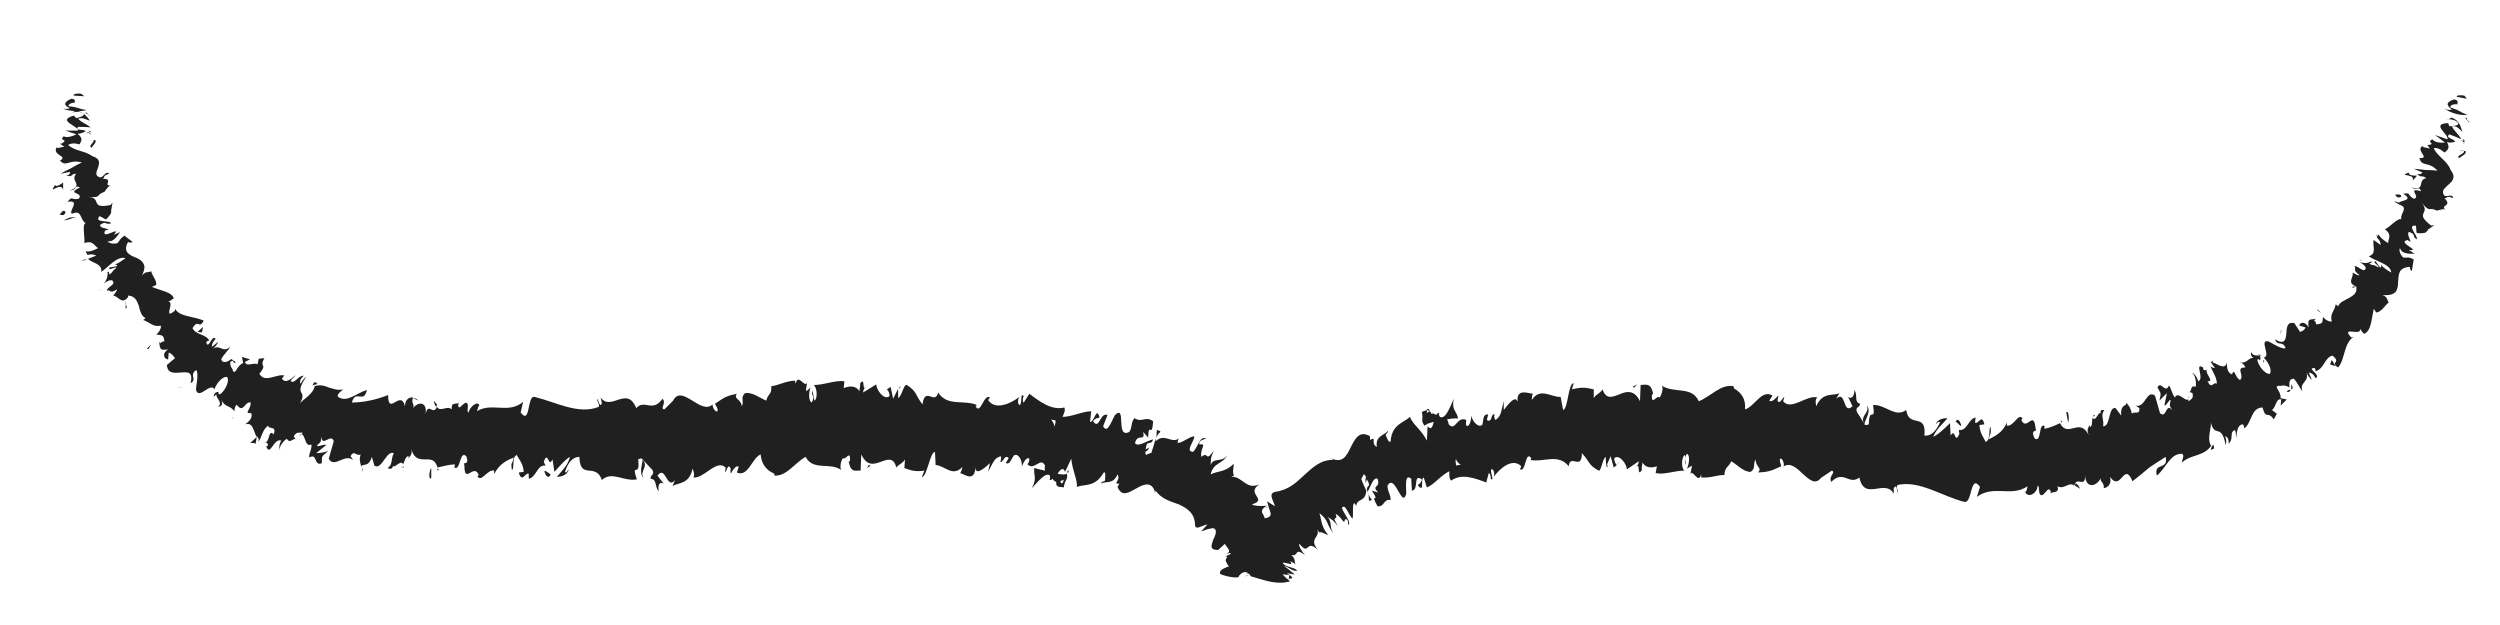 <?xml version="1.0" encoding="utf-8"?>
<!-- Generator: Adobe Illustrator 19.2.1, SVG Export Plug-In . SVG Version: 6.00 Build 0)  -->
<svg version="1.1" id="Layer_1" xmlns="http://www.w3.org/2000/svg" xmlns:xlink="http://www.w3.org/1999/xlink" x="0px" y="0px"
	 viewBox="0 0 400 100" style="enable-background:new 0 0 400 100;" xml:space="preserve">
<style type="text/css">
	.st0{fill:#202020;}
</style>
<g>
	<g>
		<g>
			<g>
				<g>
					<path class="st0" d="M394.3,15.3c-0.4-0.1-1.4-0.1-1.2,0.2l1.6,0.3L394.3,15.3z"/>
					<path class="st0" d="M391.1,17.4c0.8,0.5,2.1,1.1,3.7,1c-1.5-0.6-0.9-0.6-2.7-1.2c-0.2-0.4,0.6-0.6,1.2-0.5
						c-0.4-0.2,0.4-0.5-0.6-0.8c-1.3,0.4-1.4,0.9-0.4,1.6C391.8,17.7,391.4,17.5,391.1,17.4z"/>
					<path class="st0" d="M377,45.8l0.3,0C377.1,45.7,377,45.7,377,45.8z"/>
					<path class="st0" d="M362.2,58c0.1-0.1,0.1-0.3,0-0.4C362.1,57.7,362.1,57.9,362.2,58z"/>
					<path class="st0" d="M358.5,58c0.1,0,0.1,0,0.2,0C358.5,57.9,358.4,57.9,358.5,58z"/>
					<path class="st0" d="M377,45.8l-0.7,0.1C376.6,46.2,376.7,45.9,377,45.8z"/>
					<path class="st0" d="M394.4,22.6c-0.1-0.1-0.2-0.3-0.4-0.4c0.1,0.1,0.1,0.2,0.1,0.3C394.3,22.6,394.4,22.6,394.4,22.6z"/>
					<path class="st0" d="M380.5,38l0.1-0.1c-0.1-0.1-0.3-0.3-0.5-0.4L380.5,38z"/>
					<path class="st0" d="M383.1,32.2c-0.1,0.1,1.2,0.7,1.7,1c-0.5-0.3-0.7-0.5-0.8-0.7C383.8,32.4,383.5,32.3,383.1,32.2z"/>
					<path class="st0" d="M388.5,23.1l-0.1-0.2C388.4,22.9,388.5,23,388.5,23.1z"/>
					<path class="st0" d="M377.9,41.7c-0.2-0.1-0.3-0.2-0.4-0.2C377.6,41.6,377.7,41.7,377.9,41.7z"/>
					<path class="st0" d="M208.9,88.4c-0.1-0.1-0.1-0.1-0.2-0.1C208.8,88.4,208.9,88.4,208.9,88.4z"/>
					<path class="st0" d="M200,91.9l0-0.1c-0.3-0.1-0.5-0.1-0.8-0.2L200,91.9z"/>
					<path class="st0" d="M352.5,58.9C352.5,59,352.5,59,352.5,58.9C352.6,58.8,352.6,58.8,352.5,58.9z"/>
					<path class="st0" d="M298.7,64.9c0.5,1.3-1.2,1.5-0.4,3C298.3,67.3,299.5,65.8,298.7,64.9z"/>
					<path class="st0" d="M394.2,22.8c0,0.1,0,0.2,0,0.3C394.3,22.9,394.3,22.8,394.2,22.8z"/>
					<path class="st0" d="M298.4,67.9L298.4,67.9l0.1,0.2C298.4,68,298.4,67.9,298.4,67.9z"/>
					<path class="st0" d="M340.2,63.8c0.1,0.2,0.2,0.4,0.3,0.6C340.4,64.2,340.3,64,340.2,63.8z"/>
					<path class="st0" d="M350.4,62.9l-0.3-0.1C350.3,62.8,350.3,62.9,350.4,62.9z"/>
					<path class="st0" d="M335.3,66.6c-0.2-0.1-0.2-0.3-0.4-0.1c0,0.1,0.1,0.1,0.1,0.2C335,66.6,335.1,66.5,335.3,66.6z"/>
					<path class="st0" d="M329.7,67.3c0,0.1,0.1,0.2,0.1,0.3c0.1,0,0.1-0.1,0.2-0.1L329.7,67.3z"/>
					<path class="st0" d="M219.5,80c-0.2-0.3-0.5-0.7-0.6-1.1C219.2,79.8,218.7,80.4,219.5,80z"/>
					<path class="st0" d="M393.7,22.5c0.3,0.1,0.5,0.2,0.6,0.3c0-0.1,0-0.1,0-0.2C394,22.5,393.8,22.5,393.7,22.5z"/>
					<path class="st0" d="M336.7,77.7c0,0-0.3,0-0.5,0c-0.3,0-0.5,0-0.5,0C336,77.7,336.3,77.7,336.7,77.7z"/>
					<path class="st0" d="M259,74l-0.2,0.2C258.9,74.2,259,74.1,259,74z"/>
					<path class="st0" d="M332.8,78.2c-0.2-0.5-0.4-0.7-0.7-0.9c0,0.1-0.1,0.2-0.1,0.4L332.8,78.2z"/>
					<path class="st0" d="M218.8,78.9L218.8,78.9L218.8,78.9z"/>
					<path class="st0" d="M215.7,84c0.6-0.3-0.6-1.7-1-2.7c0.5-0.9,1,1,1.7,1.7c0.2-0.7-0.1-2.4,0.3-2.5c0.2,0.3,0.3,0.3,0.3,0.7
						c-0.1-1.6,1.5-0.7,1.6-2.7c0.1,0.1,0.2,0.3,0.2,0.4c-0.4-0.8-0.8-1.7-1-2.3c0.3-0.2,0.3-1.3,0.8-0.2c-0.2,0-0.1,0.5-0.1,0.9
						l0.2-0.6c0.9,1.5-0.3,0.7,0.1,2c0.5-0.8,0.9-2.4,1.6-2.1c0.6,1.6-1.1,0.9,0.1,2.2l-1-0.3c1.5,2.3-0.5,0,0.9,2.5
						c1.2,0.1,0.9-1.2,2.1-1c0-1-0.5-1.3-0.5-2.3c1.2-2.1,2.3,3.8,3,1.3c0-1.2-0.3-3.3,0.8-2.4l0.1,1.9c1.2-0.1,0.1-2.8,1.6-1.8
						c-0.1,0.8-0.8,0.8-0.6,1c1.1,1.3,0.3-1.2,0.9-1.3l0.5,1.6c1.2-0.5,2.3-2,3.6-2.6c0,0.5-0.1,1.1,0.3,1.5
						c1.6-1.2,3.8-0.4,5.6,0.3l0.4-1.5c0.2,0,0.4,0.6,0.3,0.9c0.7,0.5-0.1-0.9,0.1-1.5c0.4-0.2,0.6,0.8,0.4,1.2c1-1.4,3-3.1,4.4-1.7
						l-0.2,0.5c1,0.5,0.8-3.1,1.8-1.8l-0.1,0.3c2.1,0.4,4.4-1.1,6.1,1c0.2-2.1,2.1,0.8,2.1-2.1c1.3,1.4,1,1.9,2.7,2.8
						c0.4,0.1,0.6-1.9,1.1-2.2l0.1,1.5l0.7-1.6l0.5,1.8l0.5-0.4c-0.2-0.1-0.5-0.7-0.4-1.1c0.8-0.7,2,1,2,1.8l1.9-1.3
						c0,0.6-0.4,0.8-0.6,1.2c1-1.6,0.2,1.6,1.1,0.2c-0.1-0.4,0.1-0.9,0.1-1.2c0.5,0.9,1.5,0.9,2.3,0.6l-0.2,1.1
						c1.4,0.3,3-0.4,4.6-0.4c-0.6-0.5-0.4-2.4,0.1-2.5l0.1,1.6c0.3-1-0.5-0.6,0.2-1.8c0.6,0.2,0.3,1.9,0,2.4l0.8-0.5
						c0,0.5-0.2,0.7-0.2,1.4c0.3-1,1.2,1.7,1.7,0l0,0.5c1.6,0.1,2.4-0.4,3.7-0.4c0.1-1.4,0.6-1.1,1.1-2.2c0.9,0.5,1.9,1.7,3.1,1.7
						c0.9-0.6,0.3-1.2,0.8-2c0,1.3,1.1,1.3,0.4,2.1c1.4-0.1,1.8-0.1,3.7-1c-0.1-0.5-0.3-0.8-0.2-1.2c0.3-0.2,0.7,0.6,0.6,1.2
						l-0.1,0.1c2.2-1.7,4.3,4.2,6.1,1.7l-0.1,0.1l1.8-1.2c0.7,0.3-0.6,0.9-0.1,1.8c2-2,2.8,0.6,4.5-0.7c0.8,3.9,4.1,0.1,5.5,2.6
						l0-0.9c0.5-0.8,0.5,0.5,0.7,0.8c0-0.7-0.4-0.8-0.1-1.3c3.5-0.8,7.1,1.8,10.7,2.7c1.3,0.3,0.9-4.6,2.5-2.4l-0.5,1.6
						c2.7-2,5.5,0.1,8.1-1.7c-0.1,0.4-0.1,0.9-0.4,0.9c0.6,1.2,2.1,0,2-1c0.4,0.1,0.1,0.9,0.4,1.4c0.6,0.7,1.3-1.6,1.7-0.5
						c0.1,0.2-0.1,0.4-0.2,0.5c0.3-0.6,1.7,0,1.3-1.3c1.1,0.6,1.8-0.8,2.7-0.1c0.3-1.6,1.8,0.5,1.7-1.6c0.2,2.3,2,1.6,2.5,0.4
						c-0.1,0.7,0.6,0.6,0.5,1.6c0.7-0.1,1.3-0.7,1-1.8c1.8,2.5,2.2-2.6,3.6,0.7c1-0.8,1.9-1.5,2.7-2.2c0.9-0.6,1.8-1.2,2.6-1.7
						c0.5,2.2-2,0.8-1.4,3c1.6-1.4,2.1-3.5,4-3.5c0.5,0.2,0,1,0,1.4c0.8-0.7,1.6-0.9,2.5-1.2c0.8-0.3,1.6-0.6,2.2-1.5
						c0.1,0.2,0,0.5-0.1,0.7c0.3-0.2,0.8,0,0.4-0.9l-0.2,0.4c-1-1.2,0.1-3.3-0.2-4.1c0.6,2.9,1.7,0.1,2.4,3.8
						c0.1-0.3,0.2-0.8-0.1-1.4c0.4,0.1,0.6,0.4,0.6,1.2c0.9-1,0-1.8,1-2.2c0.2,0.5,0.1,0.7,0.2,1.3c0.1-1.1,0.2-2.2,1.1-2.2
						c0.1,0.3,0.3,0.6,0.1,0.7c1.3-0.8,1.1-3.4,3-3.4c0.6,2.1,0.8,0.4,1.8,1.9l0.5-0.9l-0.8-0.6c0.7-0.4,0.6-1.9,1.5-1.7l-0.1,1
						c0,0,0.3-0.3,0.5-0.5c0.3-0.3,0.5-0.5,0.5-0.5s-0.3,0-0.5-0.1c-0.3,0-0.5-0.1-0.5-0.1c0.1-1.2-1.3-1.9-0.2-2
						c-0.1,0.3,0.6-0.4,1.6,0.3l0,0c0-0.7-0.1-1.4,0.7-1.4c0.5,0.4,1.1,1.8,1.4,2c-0.6-1.5,1.2-1.4,0.6-3.1c0.1,0.4,0.7,1.2,0.9,1.3
						l-0.5-1.2c0.5,0.1,0.7,0.2,1.1,0.9c1-0.5-1.7-1.7-0.1-1.6c0,0.1,0.1,0.3,0.1,0.5c1.4-0.4,1.4-2.2,2.7-2.5
						c1.5,1.2-0.5,1,0.9,1.9c0.6-0.7,0.8-1.7,1.1-2.7c0.3-1,0.7-1.8,1.4-2.2l-0.4,0.1c-1.8-2,1.8,0,1.4-1.5c0,0.3,0.9,1.2,0.7,0.9
						c1.1-0.5,1.1-2.2,1.5-4l0.4,0.6c0.9-0.1,1.4-1.2,2-1.6c-0.4-0.6-0.1-0.8-1-1.2c1.1,0.1,1.7-0.1,2.1-0.5c0.3-0.4,0.4-1,0.4-1.6
						c0.1-1.2,0-2.3,1.9-2.4c-0.1,0.2,0.2,0.8,0.3,0.6l0.3-1.8c-1.1-0.5-0.7-0.2-1.7-0.3c-0.5-0.5-0.7-1.2-0.5-1.5
						c0.3,1,1.6,0.9,2.4,0.9c-0.3-0.1-0.6-0.4-1-0.6c2.2,0.2-2-1.2-0.2-1.6l0.5,0.3c-0.1-0.5-0.6-1.2-0.3-1.6
						c1.3,0.4,0.4,0.7,1.3,1.2c0.2-0.6-1.7-2.3-0.2-2.2c0.2,0.4,0,0.8,0.2,1.2c1.7,0.1,1.4-0.2,1.8-0.5l-0.1,0l1.1-0.8l-0.5,0.1
						c-2.9-2.2,0.1-1.8-1.6-3.7c1.6,1.8,1.1,0.6,2.5,1.3c0.5-0.1,1.1-0.4,1.4-0.1c-1-0.9,1.2-0.5-0.2-1.9c0.5,0.1,0.2-0.5,1.4,0
						c-0.1-0.8-0.9-0.1-1.4-0.4c-0.6-0.8,0.1-1.2,0.7-1.8c0.6-0.5,1.2-1.2,0.3-2.3c-0.5-1.5-2.2-2.2-2.7-3.5
						c0.8-0.2,1.7,0.7,1.7,0.7c0.8-0.5,0.8-1,0.4-1.7c0.4,0.2,0.8,0.1,1.3,0c0-0.5-1.7-0.6-0.9-1.2c0.5,0.2,1.4,0.5,1.9,0.8
						c-0.3-0.7-1.2-1.4-1.5-2.1c0.9-0.1,1.2,0.5,1.7,0.9c-0.3-0.8-0.5-1.9-1.8-2.3c0,0-0.1,0.1-0.3,0.2c-0.1,0.1-0.3,0.2-0.3,0.2
						c0-0.3,1.2,0,1.4,0.2c1,0.7-0.6,0.8-1.1,0.8l-0.2-0.5c-2.9,0.1,0.2,1.8-0.1,2.6l-2-0.7c0,0,0.4,0.3,0.8,0.6
						c0.4,0.3,0.8,0.6,0.8,0.6c-0.6,0.1-1.7,0-2-0.5c-1.1,0.4,0.6,0.7-0.6,0.9c-0.2,0-0.3,0-0.3-0.1l0.5,0.7
						c-0.4-0.2-1.5-0.2-1.1-0.5c-1.4,0.7,1.2,2-0.5,2l-0.1-0.1c0.3,1.6,1.4,0.5,2.9,2.1c0,0-1-0.1-1.9-0.1c-1-0.1-1.9-0.2-1.9-0.2
						l1.4,0.6c-0.1,0.1-0.3,0.4-0.9,0.2c0.8,0.8,0.7,0.1,1.5,0.7c-1.5,0.3,0,2.1-2.4,1.5c1,0.6,1.1-0.4,1.6,0.6
						c-2.5-0.7,0.1,1-1.2,1.2c-1.2-0.7-0.3-1-1.7-0.8c2,1.2-0.9,1-0.7,1.6c1.7,0.7,0.2,1.4,0.4,2.5c-0.5-0.3-1.7,1.1-2.6,1.6
						l-0.3-0.2c1.6,1,0.8,1.6,0.8,2.4c-0.9-0.6-1.3-0.9-1.5-1.4l-0.3,0.5c0.4,0.4,0.6,0.7,0.6,1.2l-1.1-0.8
						c-0.3,0.7,0.6,2.2-0.8,2.6c1,0.8,3.5,1.2,3.6,2.6c-0.6-0.3-1.6-1-1.7-1.4c0,0.1,0.3,0.6-0.1,0.6l-0.7-1c-0.7,0.1,0.7,0.7,0.4,1
						c-0.8-0.6-0.7-0.2-1.4-0.6c0-0.1,0.5-0.1,0.3-0.4c-0.4,0.3-1.1,0.4-1.9,0.1c0.5,0.3,1.1,0.7,1,1.1c-0.4,0.7-1.1-0.5-1.8-0.4
						c0.4,0.6-0.4,0.5,0.8,1.4c-0.1,0.2-0.7-0.2-1.1-0.4c0.3,0.7-1,1.6,0.5,2.2l0.1,0c0,0,0,0.1,0,0.1l0,0l0,0
						c0.2,1-0.5,1.4-1.2,1.8c-0.7,0.4-1.4,0.6-1.7,1.3l-0.4-0.3c-0.1,1-1,1.5-0.6,2.7c-0.2,0.2-1.1-0.2-1.4-0.7
						c-0.2,0.7,0.2,1.1-1.1,1.2c-0.2-1-0.7-0.4,0-0.9c-0.9,0.2-1.5-0.2-1.2,1.4c-0.6-1.1-1.5-0.8-1.5-0.3l1,0.3
						c-0.2,0.4-0.5,0.6-0.9,0.7l-0.9-1.4c-1.3-0.3-1.2,0.9-1.3,1.8c-0.1,0.9-0.3,1.7-1.8,0.8c0.4,1.2,1.2,0.1,1.7,1.4
						c-0.7,0.3-2.7-1.2-2.9-1.1c-1.3-0.2,0.6,2.5-0.6,2.6c0.4,0.4,1.4,1.7,1,2.6c-0.8,0.2-2.1-1.6-2-2.3c0.1-0.1,0.3,0,0.4,0.2
						c0.1-0.3,0.2-0.7-0.4-1.1L362,57c-0.6-0.3-1.5,0.2-1.8-0.7c-0.2,0.8,0.3,1,0.8,1c-1.3-0.3-1.3,0.8-2.4,0.7
						c0.3,0.2,0.8,0.8,0.6,0.8c-1.6,0,0,1.3-0.8,2c-0.9-0.5-0.8-2-1.3-0.9c-0.8-0.3-0.8-1.3-0.8-1.9c-0.3,1.4-1.8,0-2.3,0l0.2-0.6
						c-0.1,0.4-0.3,0.5-0.5,0.5l0.7,1c-0.3-0.1-0.5,0-0.7-0.4c0.1,0.8,1,1.7,1,2.9c-0.6-0.4-0.8,1-1.5-0.4c1.3,0.1-0.7-1.4,0-2
						c-0.1,0.2-0.3,0.3-0.6,0.2c-0.1-0.1-0.1-0.3-0.1-0.4c-1.5-0.9,0.3,1.8-0.8,2.2c-0.2-0.9-0.9-1.5-1-1.2c0.4-0.2,0.8,1.3,0.6,2.1
						c-0.9-0.4-0.6,0.8-1,0.8l0.5,0.2c0.2,0.9-0.2,0.9-0.6,1.3c-0.3-0.6,0.3-0.6,0-0.8c0,1.7-1.7-1.1-2.2,0.2
						c-0.5-0.5-0.6-1.6-1-1.9c-0.5,1.4-1.3-0.9-1.8,0.3c0.6,1.1,0.6,0.8,0.3,2.1c0,0,0.3-0.3,0.6-0.6c0.3-0.3,0.6-0.6,0.6-0.6
						l-0.4,2c0.5-0.1,0.7-1,1-0.9c-0.2,1.1-0.2,0.8,0.3,1.7c-1.1-1.5-0.9,1.4-2,0.4l-0.8-2.8c-1.4-1-1.5,2-3.1,1.6l0.6,0.4
						c0.1,1.2-0.8,0.4-1.2,0.9c-0.2-1-0.5-1.3-0.9-1.8c0.2,0.7-1,0.1-0.8,2.1l-0.9-1.2c-1.2-0.3-0.8,3-2,2.9
						c0.2-1.1-0.5-1.7,0.2-2.6c-0.4,0-0.7-0.1-0.6,0.6c-0.3-0.6-0.8,1.5-1.3,0.6c-0.1,0.5,0,1.5-0.4,1.5c-0.1-0.2-0.1-0.5-0.1-0.5
						c0.1,0.5-0.6,0.7-0.1,1.8c-0.8-1.5-1.6-1.3-2.4-1.1c-0.8,0.2-1.6,0.4-2.2-0.8c-0.8,0.4-1.8,0.8-2.5,0.9c0-0.3,0-0.5,0.1-0.4
						c-1.1-0.8-0.5,2.9-1.7,1.9c-0.7-1.6,0.6-0.9,0.2-1.5c-0.3-3.2-1.4,0.5-2.3-1.4l0.2-0.2c-0.6-1.1-1.4,1.3-2.5,1.1
						c0,0,0-0.3,0-0.5c-0.7,1.7-2,2.2-2.9,2.7c0.3-1.3,0.4-0.7,0.3-2c-0.4,0.2,0.1,2.1-0.8,2.4c-0.3-0.7-0.9-1.3-1-2.7l0.8-0.1
						c-0.4-1.8-1,0.1-1.5-0.3l0.1-0.8c-1.2,0.2-1.3,2.2-2.7,2l0.1,0.6c-0.8,1.9-0.6-1.1-1.4,0.3l-0.1-2c-0.5,0.5-1.8,1.8-2.7,2.2
						c0.6-1.4,1.6-2.1,2.3-3c-0.5,0-1.6,0.1-1.9,1c0.2-0.2,0.5-0.6,0.7-0.3c-0.7,1.5-1.5,2.2-2.5,2.1c0.4-3.8-2.5-1.1-2.9-4.1
						c-1.8,1.3-3.3-0.9-5.3-0.8c0.4,3-0.6,0-0.7,3.1c-0.5,0.2-0.7,0.1-0.7-0.1l-1.2-1.9c-0.3-0.9,0.5-0.6,0.5-1.3
						c-1-0.3-0.3-1.3-0.9-2.2c0,1.1-0.5,1.5-1,1.1l0.7,1.5c-1.6,1.5-1-2.7-2.6-1.2l0.5-0.9c-0.8,0.5-2.7-0.3-3.7,2.1
						c-0.1-0.4-0.2-1.2,0.2-1.4c-1.7-0.5-4.2,2.2-5.5,0.6l0.2-0.7c-0.4,0.2-0.7,1.3-1.1,0.6c0-0.3,0.2-0.7,0.1-0.8
						c-0.2,0.2-1,1.2-1.4,0.8l0.5-0.8c-1.7-1.1-2.9,1.8-4.4,2.2c0.2-2.2-1.2-3-1.8-3.4l0-0.3c-2.1-0.4-3.6,1.6-5.6,2.4
						c-1.1-2.5-4-1.2-5.9-2.5c0.3,0.4-0.1,1.7-0.4,1.9c-0.4-0.5-1.3,1.5-1.2-0.5l0.2,0c-0.3-2-1.3-1.5-2-1.5l-0.1,2.6
						c-0.9-1.9-2.2-1.6-3.3-1.1c-1.1,0.4-2.1,0.9-2.7-0.8c-0.4,0.7-1,0.7-1.4,1.4l0-1.4c-1.3-0.3-1.9-0.4-3.5,0l0.3-1
						c-0.9,0-0.9,4.1-1.7,4.3l-0.4-2.1c-1.5,0.1-3.3-1.6-4.6,0.5c0-0.3,0-0.9,0.2-1c-0.7,0-3-1.1-2.4,1.7c-0.2-1.9-1.6,0-2.3,0.9
						l0-1.4c-0.5,1.9-0.4,2.3-1.3,3c-0.3-0.2-0.3-1.1,0-0.8c-0.9-0.6-0.4,1.4-1.4,0.8l0.2-0.9c-0.8,0-0.7,0.5-0.9,1.6
						c-0.4,0.6-1.5-0.1-1.8-1.4c0,0.8-0.3,1.9-0.8,1.6c-0.1-0.5,0-0.8,0-0.9c-1.5-0.7-1.7,1.9-2.8,0.7c-0.1-0.5-0.2-0.7-0.3-0.8
						c1-0.2,1.9-0.2,1.8-0.1c-0.2-1.3-1.1-1.3-0.7-3.2c-0.5,1.1-1.3,3.4-2.2,2.9c-0.1-0.1-0.1-0.2-0.2-0.4l0.1-0.2
						c-0.2-0.1-0.4,0.1-0.5,0.3c-0.3-0.2-0.5-0.3-0.8-0.2c-0.3-1-1.1-0.4-1.5-0.3c0.3,1.4-0.3,1.3,0.5,2.3c-0.1-0.1,0-0.2,0.3-0.3
						c0.1-0.1,0.1-0.1,0.1-0.2c0,0,0,0.1,0,0.1c0.3-0.1,0.6-0.2,1-0.3c-0.2,0.8-0.4,1.4-1,0.7c0,0.9-0.1,1.9-0.1,2.3
						c-0.9-1.8-2.3-2.6-2.7-3.8c-1.1,1-2.9,1.2-3.1,3.9c-0.3,0.4-0.6-0.6-0.8-1c0.1-0.3,0.4-0.3,0.4-0.7c-0.6,0.8-2.1,0.8-1.8,2.6
						c-1.1-0.5,0.1-1.8-1.1-1.1l0-0.6c-1.7-1-2.4,0.4-3.1,1.8c-0.7,1.4-1.3,2.7-3.4,1.6c0.3,0.1,0.4,0.2,0.6,0.4
						c-1.9-0.1-3.3,1.2-4.6,2.4c-1.3,1.2-2.5,2.4-4.7,2.7c-1.1,0.3-0.3,1.3,0,2.3l-1.3-0.8c0,0,0.2,0.5,0.3,1
						c0.2,0.5,0.3,0.9,0.3,0.9c0.1,0.9-1,0.8-2,0.9c-1,0.1-2,0.4-1.4,1.9l1,0.3c-0.5,0.5-0.4,2.1-1.4,1.5c0.1,0.1,0.9,0.6,0.3,0.6
						l-0.7-0.3c0,0,0.1,0.5,0.3,1c0.2,0.5,0.3,1,0.3,1c-0.5,0.5-1.2,0.2-1.9,0c-0.7-0.2-1.4-0.3-1.7,0.6c0.1,0.8,1.7,2.6,2.3,2.4
						c0.1-0.3,0.6-0.6,1.4-0.4l0.3,0.6c1.1,0.3,2.2,0.7,3.3,0.9c1.1,0.2,2.1,0.2,3-0.1c0,0-0.3-0.3-0.6-0.5
						c-0.3-0.3-0.6-0.6-0.6-0.6l1.1,0.1l-0.1,0.6c1.1,0,0.3-0.5-0.3-0.9c0.6,0.1,1,0.2,1.3,0.2c0,0-0.5-0.3-0.9-0.7
						c-0.5-0.4-0.9-0.7-0.9-0.7c0.9,0.3,1.5,1,2.2,0.8c-0.8-0.7-2-0.5-2.4-1.3c1.1,0.1,1.8,0.6,1.2-0.2c0.6,0.2,0.9,0.5,1,0.7
						c-0.5-0.6,0.1-0.9-0.8-1.7c1.3,0.3,0.4-1.3,2.2,0c-0.4-0.4-1.1-1.5-0.9-1.8c1.7,2.1,0.9-0.9,3,1c-0.8-0.9-0.7-1.4-0.5-1.8
						c0.2-0.4,0.6-0.7,0.4-1.5c0.1,0.2,0.3,0.5,0.2,0.5c0.5-0.2,1,0.3,1.5,0.4c-1.2-1.5-1-2.3-1.4-3.5c1.6,1.2,1.1,2,2.4,3.4
						c-1-1.2-0.2-1.8-1.1-2.8c1,0.7,0.6,0.2,1.7,1.5c-1.3-2.1,0.1-0.6-0.4-2c1.2,0.7,1.3,1.9,1.5,0.9C215.8,82.9,215.7,84,215.7,84z
						 M232.1,74.7C232.1,74.7,232.1,74.8,232.1,74.7c-0.2,0.1-0.3,0.1-0.4,0.2C231.7,74.9,231.9,74.8,232.1,74.7z M233.7,74.4
						c-0.2,0-0.5,0-0.7,0.1c-0.1-0.5-0.2-1,0-1C233,73.8,233.4,74.1,233.7,74.4z M228.3,65.5c0.2-0.2,0.4,0,0.5,0.3
						c-0.1,0-0.3,0.1-0.5,0.3c0,0,0,0.1,0,0.2C228.3,65.9,228.3,65.7,228.3,65.5z"/>
					<path class="st0" d="M228.2,67.4c0,0,0,0.1-0.1,0.1c0.1,0.1,0.2,0.2,0.2,0.3c0-0.2,0-0.3,0-0.5
						C228.3,67.4,228.2,67.4,228.2,67.4z"/>
					<path class="st0" d="M377.3,45.7L377.3,45.7c0,0,0.1,0,0.2,0.1C377.4,45.8,377.3,45.8,377.3,45.7z"/>
					<polygon class="st0" points="257.2,74.7 257.2,74.3 257,74.7 					"/>
					<path class="st0" d="M386.6,40.3c0.1,0,0.2,0.1,0.4,0.1C386.9,40.4,386.7,40.3,386.6,40.3z"/>
					<path class="st0" d="M388.8,36.6l0.7-0.4C389.1,36.4,388.9,36.5,388.8,36.6z"/>
					<path class="st0" d="M390.8,33.8c-0.2-0.1-0.4-0.2-0.5-0.3c0,0,0,0,0,0L390.8,33.8z"/>
					<path class="st0" d="M353.9,71.6c0,0-0.1,0.1-0.1,0.1C353.6,72.1,353.8,71.9,353.9,71.6z"/>
					<path class="st0" d="M366.6,61.5c0,0.3,0,0.6,0,0.8C366.8,62.2,367,62.1,366.6,61.5z"/>
					<path class="st0" d="M336.8,77.7C336.8,77.6,336.8,77.6,336.8,77.7c0,0-0.1,0-0.1,0L336.8,77.7z"/>
					<path class="st0" d="M365.9,62.7c0.4,0.1,0.5-0.1,0.6-0.4C366.3,62.4,366,62.4,365.9,62.7z"/>
					<path class="st0" d="M395,19.6l0.1-0.2c-0.1,0-0.2,0-0.2,0L395,19.6z"/>
					<path class="st0" d="M394.9,19.4l-0.1-0.2C394.7,19.3,394.7,19.3,394.9,19.4z"/>
					<path class="st0" d="M394.4,18.8l0.3,0.4C394.8,19.1,394.8,18.9,394.4,18.8z"/>
					<path class="st0" d="M393.6,24l0.5,0.2C394,24.1,393.9,24,393.6,24z"/>
					<path class="st0" d="M393.5,25.3c0.2-0.3,1.2-0.6,1-1.1l-0.4-0.1C394.8,24.5,392.7,24.9,393.5,25.3z"/>
					<path class="st0" d="M386,28.9c0,0,0.2-0.2,0.4-0.4c0.2-0.2,0.3-0.4,0.3-0.4c-0.6,0-1.3,0-1.3-0.5
						C383.5,28.3,386.6,27.7,386,28.9z"/>
					<path class="st0" d="M384.2,31.5c0-0.6-0.7-0.3-1-0.4C383.5,31.6,383.6,31.7,384.2,31.5z"/>
					<path class="st0" d="M371.7,50.4l-0.9-0.9C370.7,49.8,371.2,49.8,371.7,50.4z"/>
					<polygon class="st0" points="372.8,58.3 373.7,58.6 373.1,57.6 					"/>
					<polygon class="st0" points="365,53 365,52.7 364.8,53.5 					"/>
					<path class="st0" d="M330.6,66l0.3,1.6C331.1,67.2,331,65.5,330.6,66z"/>
					<path class="st0" d="M313.8,68.1c-0.2-0.8-0.6-1.3-0.9-0.6C313.3,67.6,313.6,68.3,313.8,68.1z"/>
					<polygon class="st0" points="261.5,62 261.9,61.5 261.2,61.9 					"/>
				</g>
			</g>
		</g>
	</g>
</g>
<g>
	<g>
		<g>
			<g>
				<g>
					<path class="st0" d="M13,15c-0.4-0.1-1.4,0-1.2,0.3l1.7,0.1L13,15z"/>
					<path class="st0" d="M10.1,17.4c0.8,0.3,2.3,0.6,3.8,0.2c-1.6-0.2-1-0.4-2.9-0.6c-0.2-0.3,0.5-0.6,1.1-0.6
						c-0.4-0.1,0.3-0.5-0.7-0.6c-1.2,0.5-1.3,1.1-0.2,1.5C10.8,17.5,10.4,17.4,10.1,17.4z"/>
					<path class="st0" d="M20.1,48.6l0-0.3C20,48.5,20,48.6,20.1,48.6z"/>
					<path class="st0" d="M35.1,63.4c-0.2-0.1-0.3,0.1-0.4,0.2C34.9,63.6,35,63.6,35.1,63.4z"/>
					<path class="st0" d="M37.3,66.9c0-0.1-0.1-0.1-0.1-0.2C37.2,66.8,37.2,67,37.3,66.9z"/>
					<path class="st0" d="M20.1,48.6l0,0.8C20.5,49.1,20.1,48.9,20.1,48.6z"/>
					<path class="st0" d="M14.6,21.1c-0.1-0.1-0.3-0.1-0.5-0.2c0.1,0.1,0.2,0.1,0.2,0.2C14.4,21.2,14.5,21.2,14.6,21.1z"/>
					<path class="st0" d="M13.8,41.6l-0.1-0.1c-0.2,0-0.4,0.1-0.7,0.2L13.8,41.6z"/>
					<path class="st0" d="M10.3,35.2c0,0.2,1.3-0.3,1.9-0.5c-0.6,0.1-0.9,0.1-1,0.1C11,34.9,10.7,35,10.3,35.2z"/>
					<path class="st0" d="M9.3,23.7l-0.2-0.2C9.1,23.6,9.2,23.6,9.3,23.7z"/>
					<path class="st0" d="M16.3,46.2c-0.2,0.1-0.3,0.3-0.4,0.3C16,46.4,16.1,46.3,16.3,46.2z"/>
					<path class="st0" d="M202.7,81.1c-0.1,0-0.1,0.1-0.2,0.1C202.7,81.2,202.8,81.2,202.7,81.1z"/>
					<path class="st0" d="M200,92.1L200,92.1c-0.4,0-0.6,0-0.9,0.1L200,92.1z"/>
					<path class="st0" d="M42.7,71.5C42.7,71.5,42.7,71.5,42.7,71.5C42.4,71.6,42.6,71.6,42.7,71.5z"/>
					<path class="st0" d="M103,76.5c-0.8-1.2,0.9-1.7-0.2-3C102.9,74,102.1,75.7,103,76.5z"/>
					<path class="st0" d="M14.4,21.3c0,0.1,0,0.2,0.1,0.3C14.5,21.5,14.5,21.4,14.4,21.3z"/>
					<path class="st0" d="M102.8,73.5L102.8,73.5l-0.1-0.1C102.7,73.4,102.7,73.4,102.8,73.5z"/>
					<path class="st0" d="M58,75.5c0-0.2,0-0.4,0-0.6C57.9,75,57.9,75.2,58,75.5z"/>
					<path class="st0" d="M47.5,70.4l0.2,0.3C47.6,70.5,47.5,70.4,47.5,70.4z"/>
					<path class="st0" d="M64.2,74.6c0.1,0.1,0.2,0.3,0.4,0.2c0-0.1,0-0.1,0-0.2C64.4,74.8,64.3,74.9,64.2,74.6z"/>
					<path class="st0" d="M70.2,75.3c0-0.1-0.1-0.2-0.1-0.3c-0.1,0-0.1,0-0.2,0.1L70.2,75.3z"/>
					<path class="st0" d="M185.1,68.8c0,0.4-0.1,0.9-0.1,1.3C185.2,69.1,186.3,69.1,185.1,68.8z"/>
					<path class="st0" d="M13.8,21.3c0.4,0,0.5,0,0.6,0.1c0-0.1-0.1-0.1-0.1-0.2C14.1,21.2,13.9,21.2,13.8,21.3z"/>
					<path class="st0" d="M66.1,63.7c0,0,0.2,0.1,0.4,0.2c0.2,0.1,0.4,0.2,0.4,0.2C66.7,63.8,66.4,63.7,66.1,63.7z"/>
					<path class="st0" d="M141.9,62.5l0.2-0.2C142,62.3,141.9,62.4,141.9,62.5z"/>
					<path class="st0" d="M69.4,64.1c0.1,0.5,0.2,0.8,0.4,1c0-0.1,0.1-0.2,0.1-0.4L69.4,64.1z"/>
					<path class="st0" d="M185,70.1C185,70.1,185,70.1,185,70.1C185,70.1,185,70.1,185,70.1z"/>
					<path class="st0" d="M193,70.2c-1-0.6-1.3,1.3-2.1,2.1c-1.3-0.1,0.1-1.5,0.2-2.5c-1,0.1-2.2,1.3-2.7,1c0.1-0.3,0-0.4,0.3-0.7
						c-1.3,1-2.3-0.9-3.8,0.5c0-0.2,0-0.3,0-0.5c-0.2,0.9-0.5,1.8-0.7,2.4c-0.4-0.1-1.1,0.8-0.9-0.3c0.2,0.1,0.4-0.3,0.6-0.6
						l-0.6,0.3c0.2-1.8,0.8-0.4,1.2-1.6c-1,0.2-2.4,1.3-2.9,0.6c0.4-1.7,1.7-0.1,1.3-1.8l0.8,0.9c0.1-2.8,0.6,0.4,0.8-2.6
						c-1.2-0.9-1.8,0.3-3-0.5c-0.6,0.8-0.3,1.4-0.8,2.2c-2.3,1.2-0.4-4.5-2.3-2.7c-0.6,1-1.2,3.1-1.9,1.8l0.7-1.8
						c-1.2-0.5-1.3,2.5-2.3,1c0.4-0.7,1.1-0.4,1-0.7c-0.5-1.7-0.8,0.9-1.5,0.8l0.2-1.7c-1.4,0-3.1,0.9-4.6,0.9
						c0.2-0.5,0.5-1,0.3-1.5c-2,0.5-3.9-0.9-5.6-2.2l-0.9,1.4c-0.2,0-0.2-0.7,0-1c-0.6-0.7-0.2,0.9-0.6,1.4c-0.4,0-0.4-0.9-0.1-1.3
						c-1.4,1.1-3.9,2.2-5,0.5l0.3-0.4c-1-0.7-1.5,2.9-2.3,1.4l0.2-0.2c-2.1-0.9-4.7,0.3-6.2-2c-0.5,2.1-2.1-1.1-2.5,1.9
						c-1.2-1.5-0.8-2-2.5-3.1c-0.5-0.2-0.8,1.8-1.4,2.1l0-1.5l-0.8,1.6l-0.4-1.9l-0.6,0.4c0.2,0.1,0.5,0.7,0.4,1.1
						c-0.9,0.7-2.1-1.1-2.1-1.9l-2.1,1.3c0-0.6,0.4-0.8,0.7-1.2c-1.1,1.6-0.2-1.6-1.2-0.2c0.1,0.3-0.1,0.9-0.1,1.2
						c-0.5-0.9-1.6-0.9-2.5-0.5l0.1-1.1c-1.5-0.2-3.2,0.6-4.9,0.6c0.6,0.5,0.6,2.3,0.1,2.5l-0.3-1.6c-0.3,1,0.5,0.6-0.1,1.9
						c-0.6-0.2-0.5-1.8-0.2-2.4l-0.7,0.6c-0.1-0.5,0.1-0.7,0.1-1.4c-0.3,1-1.4-1.6-1.8,0.2l-0.1-0.5c-1.7,0.1-2.4,0.7-3.8,0.9
						c0.1,1.4-0.5,1.1-0.8,2.3c-1-0.4-2.2-1.4-3.4-1.2c-0.8,0.8-0.1,1.2-0.5,2.1c-0.2-1.3-1.4-1.1-0.8-2c-1.4,0.3-1.8,0.4-3.5,1.6
						c0.2,0.5,0.5,0.7,0.4,1.2c-0.3,0.2-0.8-0.5-0.8-1.1l0.1-0.1c-1.8,2.1-5-3.3-6.4-0.5l0.1-0.1l-1.5,1.5c-0.8-0.1,0.4-1-0.3-1.7
						c-1.6,2.3-2.9,0-4.2,1.5c-1.5-3.7-4,0.6-5.7-1.7l0.2,0.9c-0.3,0.9-0.5-0.5-0.8-0.7c0.1,0.7,0.5,0.8,0.3,1.3
						c-3.3,1.3-6.9-0.8-10.3-1.6c-1.2-0.2-0.6,4.6-2.2,2.5l0.4-1.7c-2.4,2-5,0-7.4,1.5c0.2-0.4,0.2-0.9,0.4-0.9
						C76.5,64,75.1,65.1,75,66c-0.4-0.1,0-0.9-0.2-1.4c-0.5-0.7-1.4,1.4-1.5,0.2c0-0.2,0.2-0.4,0.3-0.5c-0.4,0.6-1.5-0.2-1.3,1.2
						c-0.8-0.7-1.8,0.5-2.4-0.4c-0.6,1.5-1.4-0.9-1.8,1.2c0.3-2.2-1.3-2-2-1c0.3-0.6-0.4-0.8,0-1.7c-0.6-0.1-1.3,0.3-1.3,1.4
						c-0.7-2.8-2.7,1.7-2.7-1.8c-1,0.4-2,0.7-3,0.9c-1,0.2-1.9,0.3-2.8,0.3c0.6-2.2,1.9,0.3,2.4-2c-1.7,0.5-3.2,2.1-4.6,1.1
						c-0.3-0.4,0.5-0.9,0.8-1.2c-0.9,0.2-1.6-0.1-2.3-0.3c-0.7-0.3-1.4-0.5-2.3-0.2c0.1-0.2,0.3-0.4,0.5-0.5c-0.3,0-0.5-0.5-0.8,0.4
						l0.4-0.2c-0.1,1.6-2.2,2.5-2.5,3.2c1.5-2.5-1.1-1.2,1.1-4.4c-0.2,0.1-0.6,0.5-0.9,1.1c-0.2-0.3-0.1-0.7,0.5-1.3
						c-1.1,0.1-1.3,1.3-2.1,0.9c0.2-0.5,0.5-0.5,0.8-1c-0.8,0.7-1.6,1.4-2.2,0.6c0.2-0.2,0.3-0.6,0.5-0.5c-1.3-0.4-3.2,1.3-4.1-0.3
						c1.4-1.7-0.1-0.9,0.8-2.5l-0.9,0.1l-0.2,0.9c-0.6-0.4-1.8,0.5-2-0.4l0.8-0.4l-1.3-0.4c0,0,0.1,0.3,0.1,0.5
						c0.1,0.2,0.1,0.5,0.1,0.5c-1.1,0.4-1.2,2.1-1.7,1.1c0.3,0-0.6-0.4-0.3-1.6l0,0c-0.6,0.3-1.3,0.6-1.5-0.1c0.2-0.6,1.3-1.6,1.4-2
						c-1.2,1.1-1.6-0.6-2.9,0.4c0.4-0.2,1-1,1-1.2l-1,0.8c0-0.5,0.1-0.7,0.6-1.3c-0.6-0.8-1.2,2-1.5,0.5c0.1,0,0.2-0.2,0.5-0.2
						c-0.6-1.1-2.2-0.9-2.7-2c1-1.6,1,0.3,1.8-1.2c-0.7-0.3-1.6-0.5-2.5-0.7c-0.9-0.2-1.7-0.5-2.1-1.2l0,0.3
						c-2.1,1.7,0.2-1.7-1.2-1.4c0.3,0,1.3-0.8,1-0.6c-0.4-1-1.8-1.1-3.5-1.8l0.7-0.3c0.1-0.8-0.7-1.5-0.8-2.2
						c-0.7,0.3-0.8-0.1-1.5,0.7c0.5-1,0.5-1.6,0.2-2c-0.2-0.4-0.7-0.7-1.2-0.9c-1-0.4-2.1-0.9-1.2-2.5c0.1,0.2,0.8,0.1,0.7,0l-1.3-1
						c-0.9,0.7-0.5,0.5-1.1,1.2c-0.7,0.2-1.4,0-1.6-0.3c1,0.2,1.6-0.9,2-1.5c-0.3,0.2-0.7,0.3-1,0.5c1.4-1.7-2.1,1-1.4-0.7l0.6-0.2
						c-0.5-0.2-1.4-0.2-1.4-0.7c1.1-0.8,0.8,0.1,1.8-0.3c-0.3-0.5-2.8,0-1.9-1.1c0.5,0.1,0.6,0.4,1.1,0.5c1.1-1.2,0.7-1.1,0.8-1.6
						l0,0.1l0.2-1.2l-0.3,0.4c-3.5,0.7-1.2-1.2-3.7-1.3c2.4,0.2,1.2-0.3,2.7-0.8c0.3-0.4,0.6-0.9,1-1c-1.3,0,0.6-1.1-1.3-1.1
						c0.5-0.2-0.1-0.5,1.1-0.8c-0.6-0.5-0.8,0.4-1.4,0.6c-1-0.2-0.7-0.9-0.4-1.6c0.2-0.7,0.4-1.4-0.9-1.8c-1.2-0.9-2.8-0.8-3.9-1.8
						c0.7-0.5,1.8-0.1,1.8-0.1c0.6-0.8,0.3-1.2-0.3-1.7c0.4,0,0.8-0.1,1.3-0.4c-0.2-0.4-1.8,0-1.2-0.7c0.6,0,1.4,0,2,0.1
						c-0.5-0.5-1.5-0.8-2-1.4c0.8-0.3,1.3,0.2,1.9,0.3c-0.5-0.6-1-1.5-2.4-1.6c0,0-0.1,0.1-0.2,0.2c-0.1,0.1-0.2,0.2-0.2,0.2
						c-0.1-0.2,1.1-0.3,1.4-0.1c1.1,0.4-0.3,0.8-0.8,0.9l-0.4-0.4c-2.8,0.8,0.7,1.6,0.7,2.4l-2.1,0c0,0,0.5,0.1,0.9,0.3
						c0.5,0.1,0.9,0.3,0.9,0.3c-0.5,0.3-1.6,0.6-2,0.3c-0.9,0.8,0.8,0.4-0.2,1.1c-0.2,0.1-0.3,0.1-0.4,0.1l0.7,0.5
						c-0.5,0-1.4,0.4-1.2,0c-0.9,1.4,1.9,1.4,0.5,2.2l-0.1-0.1c1.1,1.3,1.5-0.2,3.6,0.4c0,0-0.9,0.4-1.7,0.9
						c-0.9,0.4-1.7,0.9-1.7,0.9l1.5-0.3c0,0.2,0,0.5-0.6,0.6c1.2,0.3,0.6-0.3,1.6-0.3c-1.1,1.2,1.3,1.7-1,2.7c1.2-0.1,0.6-1,1.6-0.5
						c-2.4,1.1,0.7,0.7-0.2,1.8c-1.3,0.3-0.9-0.6-1.8,0.5c2.2-0.4,0.1,1.5,0.7,1.9c1.7-0.7,1.2,0.9,2.2,1.5
						c-0.6,0.2-0.1,2.1-0.2,3.2l-0.3,0.1c1.7-0.7,1.8,0.3,2.5,0.7c-1,0.5-1.4,0.6-2,0.5l0.3,0.6c0.6-0.2,1-0.1,1.4,0.1l-1.3,0.5
						c0.5,0.7,2.3,0.7,2.1,2.1c1.1-0.7,2.5-2.6,3.9-2.2c-0.6,0.4-1.5,1.1-1.9,1c0.1,0,0.7,0,0.5,0.3l-1.2,0.2
						c-0.2,0.7,1-0.3,1.1,0.1c-0.8,0.5-0.4,0.6-1.1,1c-0.1,0,0.1-0.5-0.3-0.4c0.1,0.5-0.1,1.3-0.6,1.9c0.4-0.4,1.1-0.7,1.4-0.5
						c0.6,0.7-0.8,0.9-0.9,1.6c0.7-0.2,0.4,0.6,1.6-0.2c0.1,0.2-0.4,0.7-0.6,1c0.8,0,1.4,1.6,2.4,0.2l0-0.2c0,0,0.1,0,0.1,0l0,0l0,0
						c1,0.1,1.3,0.8,1.6,1.6c0.2,0.8,0.4,1.7,1.1,2l-0.4,0.3c1,0.3,1.6,1.2,2.8,0.9c0.2,0.2-0.2,1.1-0.7,1.4
						c0.7,0.2,1.2-0.1,1.3,1.1c-1.1,0.2-0.4,0.7-0.9,0c0.3,0.9-0.1,1.6,1.5,1.3c-1.1,0.7-0.6,1.6,0,1.6l0.1-1.1
						c0.5,0.2,0.7,0.5,1,0.9l-1.3,1.1c0.1,1.4,1.2,1.3,2.3,1.2c1.1-0.1,1.9-0.1,1.5,1.7c1.1-0.6-0.3-1.3,0.9-2.1
						c0.5,0.7-0.2,3.1,0,3.3c0.5,1.4,2.3-1.4,2.9-0.2c0.2-0.6,1-2,2-2c0.6,0.6-0.5,2.6-1.2,2.8c-0.2-0.1-0.2-0.3-0.1-0.4
						c-0.3,0-0.8,0.1-0.8,0.8l0.4-0.4c0,0.7,1.1,1.3,0.3,2c0.8-0.1,0.7-0.7,0.5-1.2c0.5,1.3,1.4,0.9,2.1,1.9c0-0.4,0.2-1.1,0.4-1
						c1.1,1.4,1.2-0.6,2.2-0.4c0.1,1.1-1.2,1.8,0.1,1.7c0.3,0.9-0.6,1.5-1,1.8c1.4-0.5,1.4,1.5,1.9,2L40,70.9c0.4-0.1,0.7,0,0.9,0.1
						l0.2-1.2c0.2,0.3,0.4,0.4,0.2,0.9c0.6-0.6,0.6-1.9,1.6-2.6c0.1,0.7,1.4-0.1,0.9,1.4c-1-1-0.5,1.5-1.6,1.3
						c0.3-0.1,0.5,0,0.7,0.3c0,0.2-0.2,0.3-0.3,0.3c0.6,1.8,1.2-1.4,2.4-0.9c-0.5,0.8-0.3,1.7-0.1,1.6c-0.5-0.2,0.3-1.5,1-1.9
						c0.5,0.9,1-0.2,1.4,0.1l-0.3-0.5c0.5-0.8,0.8-0.5,1.4-0.6c-0.2,0.7-0.6,0.3-0.6,0.6c1.1-1.3,0.8,2,2,1.3
						c0.2,0.7-0.5,1.6-0.3,2.1c1.3-0.8,0.7,1.5,2,0.9c0-1.2-0.1-1,1-1.9c0,0-0.5,0.1-0.9,0.2c-0.5,0.1-1,0.1-1,0.1l1.6-1.3
						c-0.5-0.2-1.3,0.4-1.5,0.1c0.8-0.8,0.6-0.5,0.7-1.5c0.1,1.9,1.6-0.6,2,0.8l-0.8,2.8c0.9,1.6,2.5-0.9,3.9,0.2l-0.4-0.6
						c0.5-1.1,1,0.1,1.6-0.3c-0.3,1,0,1.4,0.1,2c0.1-0.7,1.1,0.3,1.7-1.6l0.4,1.4c1.2,0.8,1.9-2.5,3.1-2c-0.5,1-0.1,1.8-1,2.4
						c0.4,0.1,0.7,0.3,0.9-0.4c0.1,0.6,1.3-1.1,1.6-0.2c0.2-0.4,0.4-1.4,0.9-1.3c0,0.2-0.1,0.5-0.1,0.5c0.1-0.5,0.8-0.6,0.5-1.7
						c0.4,1.6,1.3,1.7,2.1,1.7c0.9,0,1.7-0.1,2.1,1.3c0.9-0.2,2-0.5,2.8-0.5c-0.1,0.3,0,0.5-0.2,0.4c1.1,1,0.9-2.8,2-1.7
						c0.6,1.6-0.7,0.8-0.3,1.4c0,3.3,1.5-0.4,2.3,1.6l-0.2,0.2c0.6,1.1,1.6-1.2,2.7-0.9c0,0-0.1,0.3,0,0.5c0.8-1.6,2.1-2.2,3.1-2.6
						c-0.3,1.3-0.5,0.7-0.3,2c0.5-0.2-0.1-2.1,0.8-2.4c0.3,0.7,1,1.3,1.1,2.7L83,75.6c0.5,1.8,1.1-0.1,1.6,0.2l0,0.8
						c1.3-0.3,1.3-2.3,2.7-2.1L87,73.9c0.7-2,0.7,1.1,1.4-0.4l0.3,2c0.5-0.5,1.7-2,2.5-2.4c-0.4,1.5-1.4,2.3-2.1,3.2
						c0.5,0,1.7-0.2,1.9-1.2c-0.2,0.2-0.4,0.7-0.6,0.4c0.5-1.6,1.3-2.4,2.3-2.4c0.1,3.8,2.6,0.8,3.6,3.7c1.6-1.5,3.5,0.3,5.6-0.1
						c-1-2.9,0.6-0.1,0.2-3.2c0.5-0.2,0.6-0.2,0.7,0l1.6,1.7c0.4,0.9-0.4,0.7-0.3,1.4c1.1,0.1,0.6,1.3,1.3,2
						c-0.2-1.1,0.2-1.6,0.8-1.2l-1-1.3c1.3-1.8,1.5,2.4,2.8,0.7l-0.4,1c0.7-0.6,2.7-0.2,3.2-2.8c0.2,0.3,0.4,1.2,0.1,1.4
						c1.8,0.2,3.7-3,5.2-1.6l-0.1,0.8c0.3-0.2,0.4-1.5,0.9-0.7c0,0.3-0.1,0.8,0.1,0.8c0.1-0.3,0.8-1.4,1.2-1l-0.3,0.9
						c1.8,0.8,2.4-2.3,3.8-2.9c0.2,2.2,1.6,2.8,2.2,3.1l0,0.3c2,0.1,3.2-2,5-3c1.2,2.3,3.9,0.8,5.7,2.1c-0.3-0.4,0-1.7,0.3-1.9
						c0.4,0.4,1.2-1.5,1.1,0.5l-0.2,0c0.3,2,1.2,1.4,1.9,1.5l0.1-2.6c0.9,1.9,2,1.6,3.1,1.2c1.1-0.4,2.1-0.8,2.5,0.9
						c0.5-0.6,1-0.6,1.4-1.3l-0.1,1.4c1.2,0.4,1.7,0.6,3.2,0.4l-0.4,1c0.8,0.1,1.3-4,2.1-4l0.1,2.1c1.5,0.1,2.7,2,4.3,0.3
						c-0.1,0.3-0.2,0.9-0.4,1c0.7,0.1,2.4,1.7,2.5-1.2c-0.2,1.9,1.5,0.3,2.3-0.4l-0.3,1.4c0.9-1.7,1-2.2,2-2.5
						c0.2,0.2,0,1.1-0.2,0.7c0.6,0.8,0.7-1.2,1.5-0.4l-0.5,0.8c0.7,0.2,0.7-0.3,1.3-1.2c0.6-0.5,1.4,0.6,1.3,1.8
						c0.2-0.7,0.8-1.7,1.2-1.3c0,0.5-0.2,0.7-0.3,0.9c1.1,1.1,2.1-1.3,2.8,0.2c-0.1,0.5,0,0.7,0,0.8c-1-0.2-1.8-0.4-1.7-0.5
						c-0.2,1.3,0.5,1.6-0.4,3.3c0.8-0.8,2.2-2.7,2.9-2c0,0.1,0,0.3,0,0.5l-0.1,0.1c0.2,0.2,0.3,0.1,0.5-0.1c0.2,0.3,0.3,0.4,0.6,0.5
						c-0.1,1.1,0.8,0.7,1.2,0.9c0.2-1.4,0.7-1.1,0.5-2.3c0,0.1-0.1,0.2-0.4,0.2c-0.1,0-0.1,0-0.2,0.1c0,0,0-0.1,0.1-0.1
						c-0.3,0-0.6,0-1-0.1c0.4-0.6,0.9-1.2,1.2-0.3c0.4-0.8,0.8-1.7,1-2.1c0.2,2,1,3.3,0.9,4.5c1.4-0.5,2.9,0.1,4.3-2.3
						c0.4-0.2,0.2,0.8,0.2,1.3c-0.3,0.2-0.5,0.1-0.7,0.5c0.8-0.5,2,0.2,2.7-1.5c0.6,1-0.9,1.5,0.3,1.5l-0.3,0.5
						c0.7,1.7,1.8,0.9,3.1,0.2c1.2-0.7,2.6-1.2,3,1.1c-0.1-0.3-0.1-0.4,0-0.7c0.9,1.3,2.3,1.7,3.7,2.2c1.3,0.6,2.6,1.4,2.6,3.3
						c0.1,0.9,1,0.1,2-0.1l-1,1.1c0,0,0.5-0.1,0.9-0.3c0.5-0.1,0.9-0.2,0.9-0.2c0.9,0.1,0.5,1.1,0.1,1.9c-0.3,0.9-0.6,1.6,0.8,1.6
						L196,87c0.1,0.5,1.3,1.2,0.2,1.6c0.2,0,1-0.3,0.6,0.1l-0.7,0.3c0,0,0.4,0.2,0.9,0.3c0.4,0.2,0.9,0.4,0.9,0.4
						c-0.1,0.6-0.8,0.8-1.5,1c-0.7,0.3-1.3,0.5-1.2,1.1c0.4,0.3,2.6,0.8,3,0.5c0-0.2,0.3-0.7,1.1-0.9l0.5,0.4
						c1.1-0.2,2.3-0.3,3.4-0.6c1.1-0.3,2-0.8,2.5-1.8c0,0-0.4-0.2-0.8-0.4c-0.4-0.2-0.9-0.4-0.9-0.4l1-0.7l0.4,0.9
						c0.8-0.9-0.2-1-0.9-1.1c0.5-0.3,0.9-0.6,1-0.9c0,0-0.6-0.1-1.2-0.2c-0.6-0.1-1.2-0.1-1.2-0.1c0.8-0.5,1.9-0.2,2-1.1
						c-1.2-0.1-1.7,1.3-2.6,0.7c0.8-0.9,1.6-1.2,0.5-1.4c0.5-0.3,0.9-0.4,1.3-0.3c-0.9-0.2-1-1.3-2.2-0.9c0.9-1.2-1.3-1.4,0.6-2.6
						c-0.5,0.1-2,0.1-2.4-0.2c2.7-0.8-1.1-1.7,1.2-3.2c-1.2,0.5-1.8,0.1-2.4-0.3c-0.6-0.4-1.2-1-2.1-0.9c0.2-0.1,0.5-0.3,0.5-0.1
						c-0.4-0.6-0.1-1.3-0.1-2c-1.4,1.4-2.5,1.1-3.7,1.7c0.5-2,1.8-1.5,2.7-3.1c-0.9,1.3-2.2,0.3-2.7,1.6c0.1-1.3-0.1-0.8,0.5-2.3
						c-1.4,2-0.8,0-2,1c-0.2-1.5,1-2.1-0.3-2C191.7,70.4,193,70.2,193,70.2z M170,67.4C170,67.3,170,67.3,170,67.4
						c0.2,0,0.3,0,0.4,0C170.3,67.3,170.2,67.3,170,67.4z M168.2,67.1c0.2,0.1,0.5,0.1,0.7,0.2c0,0.5-0.2,1-0.3,0.9
						C168.8,67.9,168.4,67.5,168.2,67.1z M170,77.3c-0.3,0.1-0.3-0.1-0.3-0.4c0.1,0,0.3,0,0.5-0.1c0,0,0-0.1,0.1-0.2
						C170.2,76.9,170.1,77.1,170,77.3z"/>
					<path class="st0" d="M170.9,75.6c0,0,0.1-0.1,0.1-0.1c0-0.1-0.1-0.2-0.1-0.3c-0.1,0.1-0.1,0.3-0.2,0.4
						C170.8,75.6,170.8,75.6,170.9,75.6z"/>
					<path class="st0" d="M20.1,48.3L20.1,48.3c0,0,0-0.1,0.1-0.1C20.2,48.2,20.1,48.3,20.1,48.3z"/>
					<polygon class="st0" points="143.9,61.9 143.9,62.2 144.1,61.9 					"/>
					<path class="st0" d="M18.9,37.7c0.1-0.1,0.2-0.2,0.3-0.3C19.1,37.5,19,37.6,18.9,37.7z"/>
					<path class="st0" d="M17.4,34.1l0.2-0.7C17.5,33.7,17.4,33.9,17.4,34.1z"/>
					<path class="st0" d="M16.9,31c-0.2,0.1-0.4,0.1-0.6,0.2c0,0,0,0,0,0L16.9,31z"/>
					<path class="st0" d="M50.5,61.5c0,0,0.1,0,0.1,0C51,61.3,50.8,61.3,50.5,61.5z"/>
					<path class="st0" d="M36.5,58c0.3-0.1,0.5-0.2,0.8-0.3C37.1,57.4,36.9,57.3,36.5,58z"/>
					<path class="st0" d="M66,63.6C66,63.6,66,63.6,66,63.6C66,63.7,66,63.7,66,63.6L66,63.6z"/>
					<path class="st0" d="M37.7,58.1c-0.1-0.4-0.3-0.4-0.5-0.4C37.3,57.9,37.5,58.1,37.7,58.1z"/>
					<path class="st0" d="M14.3,18.5l0-0.1c-0.1,0-0.2,0-0.2,0L14.3,18.5z"/>
					<path class="st0" d="M14.2,18.4L14,18.3C14,18.3,14,18.4,14.2,18.4z"/>
					<path class="st0" d="M13.6,18l0.4,0.3C14,18.2,14,18,13.6,18z"/>
					<path class="st0" d="M14.3,22.5l0.5-0.1C14.7,22.4,14.6,22.4,14.3,22.5z"/>
					<path class="st0" d="M14.7,23.6c0.1-0.3,0.9-0.9,0.5-1.2l-0.4,0C15.6,22.4,13.8,23.5,14.7,23.6z"/>
					<path class="st0" d="M10.1,30.4c0,0,0-0.3,0-0.6c0-0.3,0-0.6,0-0.6C9.7,29.5,9,30,8.8,29.6C7.6,31.4,9.8,28.9,10.1,30.4z"/>
					<path class="st0" d="M10.5,33.9c-0.5-0.5-0.7,0.3-1,0.4C10.1,34.5,10.3,34.5,10.5,33.9z"/>
					<path class="st0" d="M24.4,54.9l-0.9,0.9C24,56,23.8,55.4,24.4,54.9z"/>
					<polygon class="st0" points="32.3,53.2 32.5,52.3 31.6,53.1 					"/>
					<polygon class="st0" points="28.7,62 28.4,62 29.3,62.1 					"/>
					<path class="st0" d="M69,76.5l0-1.6C68.7,75.1,68.5,76.9,69,76.5z"/>
					<path class="st0" d="M87.1,75.4c0.2,0.8,0.7,1.3,1,0.5C87.7,75.7,87.3,75.2,87.1,75.4z"/>
					<polygon class="st0" points="139,74.4 138.7,74.9 139.3,74.5 					"/>
				</g>
			</g>
		</g>
	</g>
</g>
</svg>
